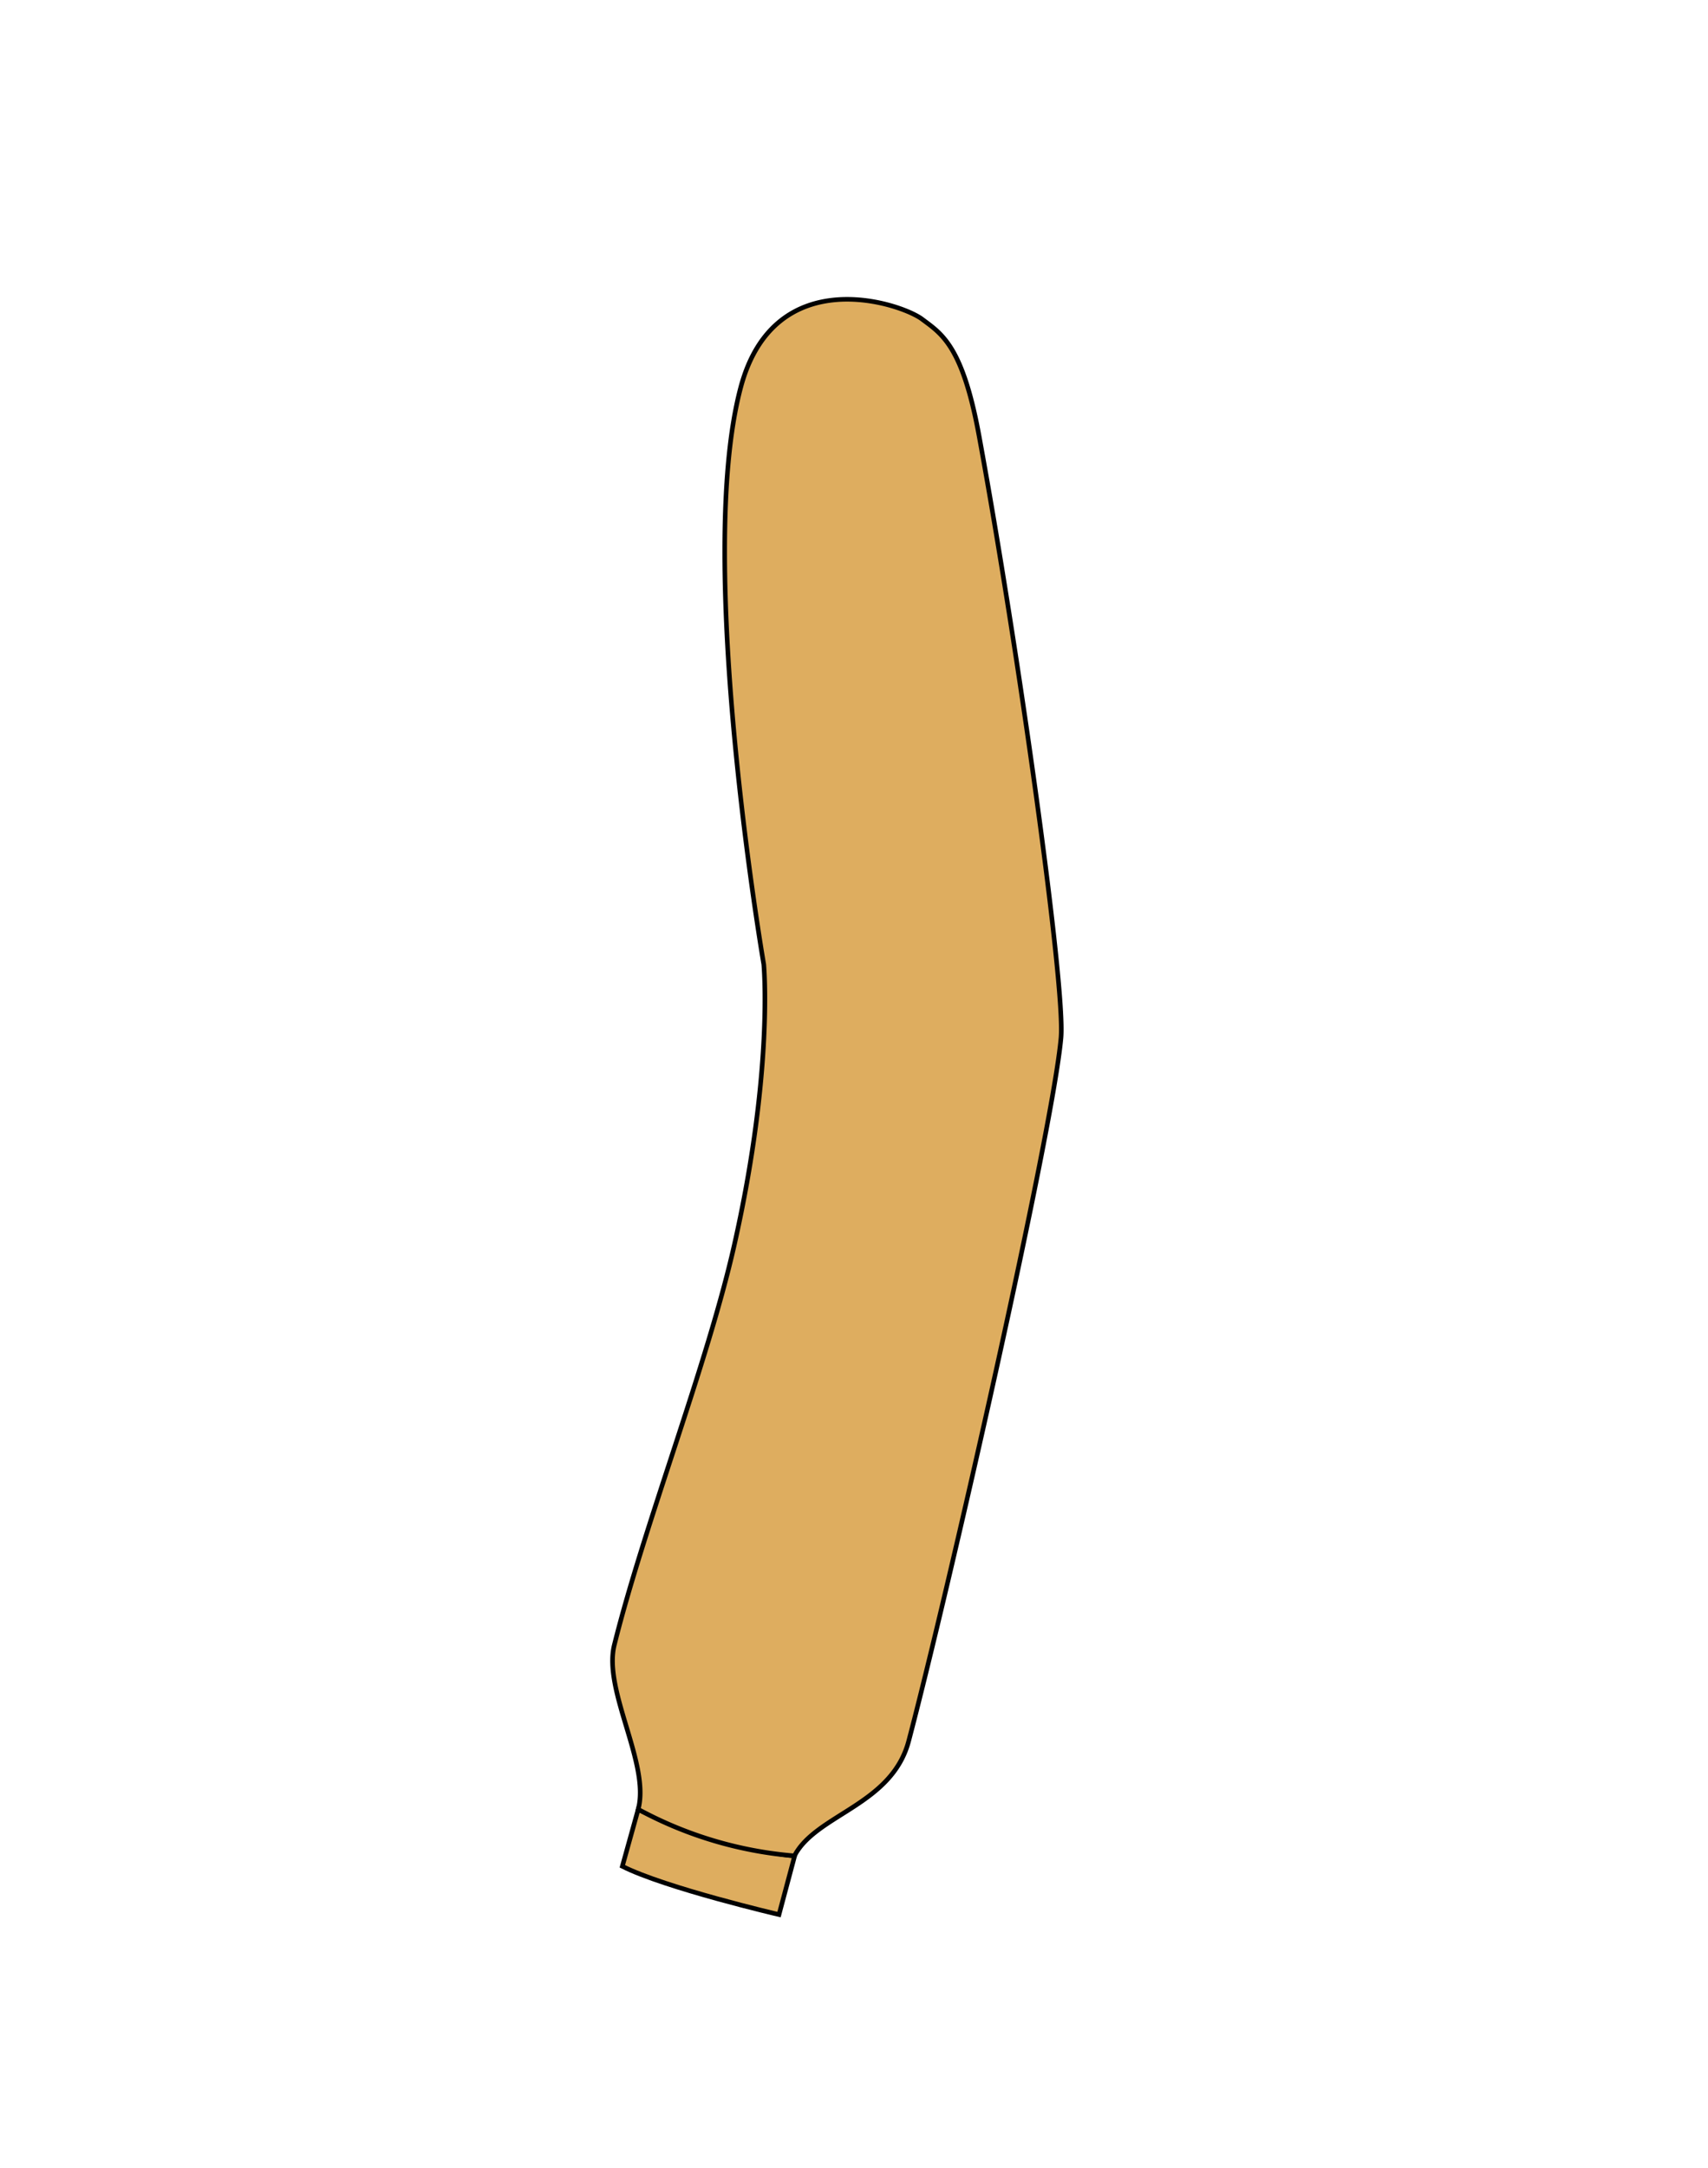 <svg id="badan" xmlns="http://www.w3.org/2000/svg" viewBox="0 0 371.66 471.35"><defs><style>.cls-1{fill:#dead5f;stroke:#010101;stroke-miterlimit:10;}</style></defs><path class="cls-1" d="M172.92,403.54l-3.41,12.77s-24.71-5.76-34.09-10.5l3.45-12.39s4.65,2.57,16.62,6.3C167,403.31,172.92,403.54,172.92,403.54Z"/><path class="cls-1" d="M166.19,209.67s2.21,22.92-6.43,61.14c-5.87,25.94-19.58,60.78-26.09,86.89-2.47,9.92,7.84,25.86,5.2,35.72a86,86,0,0,0,34,10.12c4.72-9.06,21.2-11,24.87-25C206.07,347,229,246.47,230.87,225.69c1-11-9.25-84.29-17.84-131-3.58-19.49-8.11-22.09-12.36-25.27C196.2,66,168.58,56.59,161.19,84.2,151.05,122.09,166.19,209.67,166.19,209.67Z"/></svg>